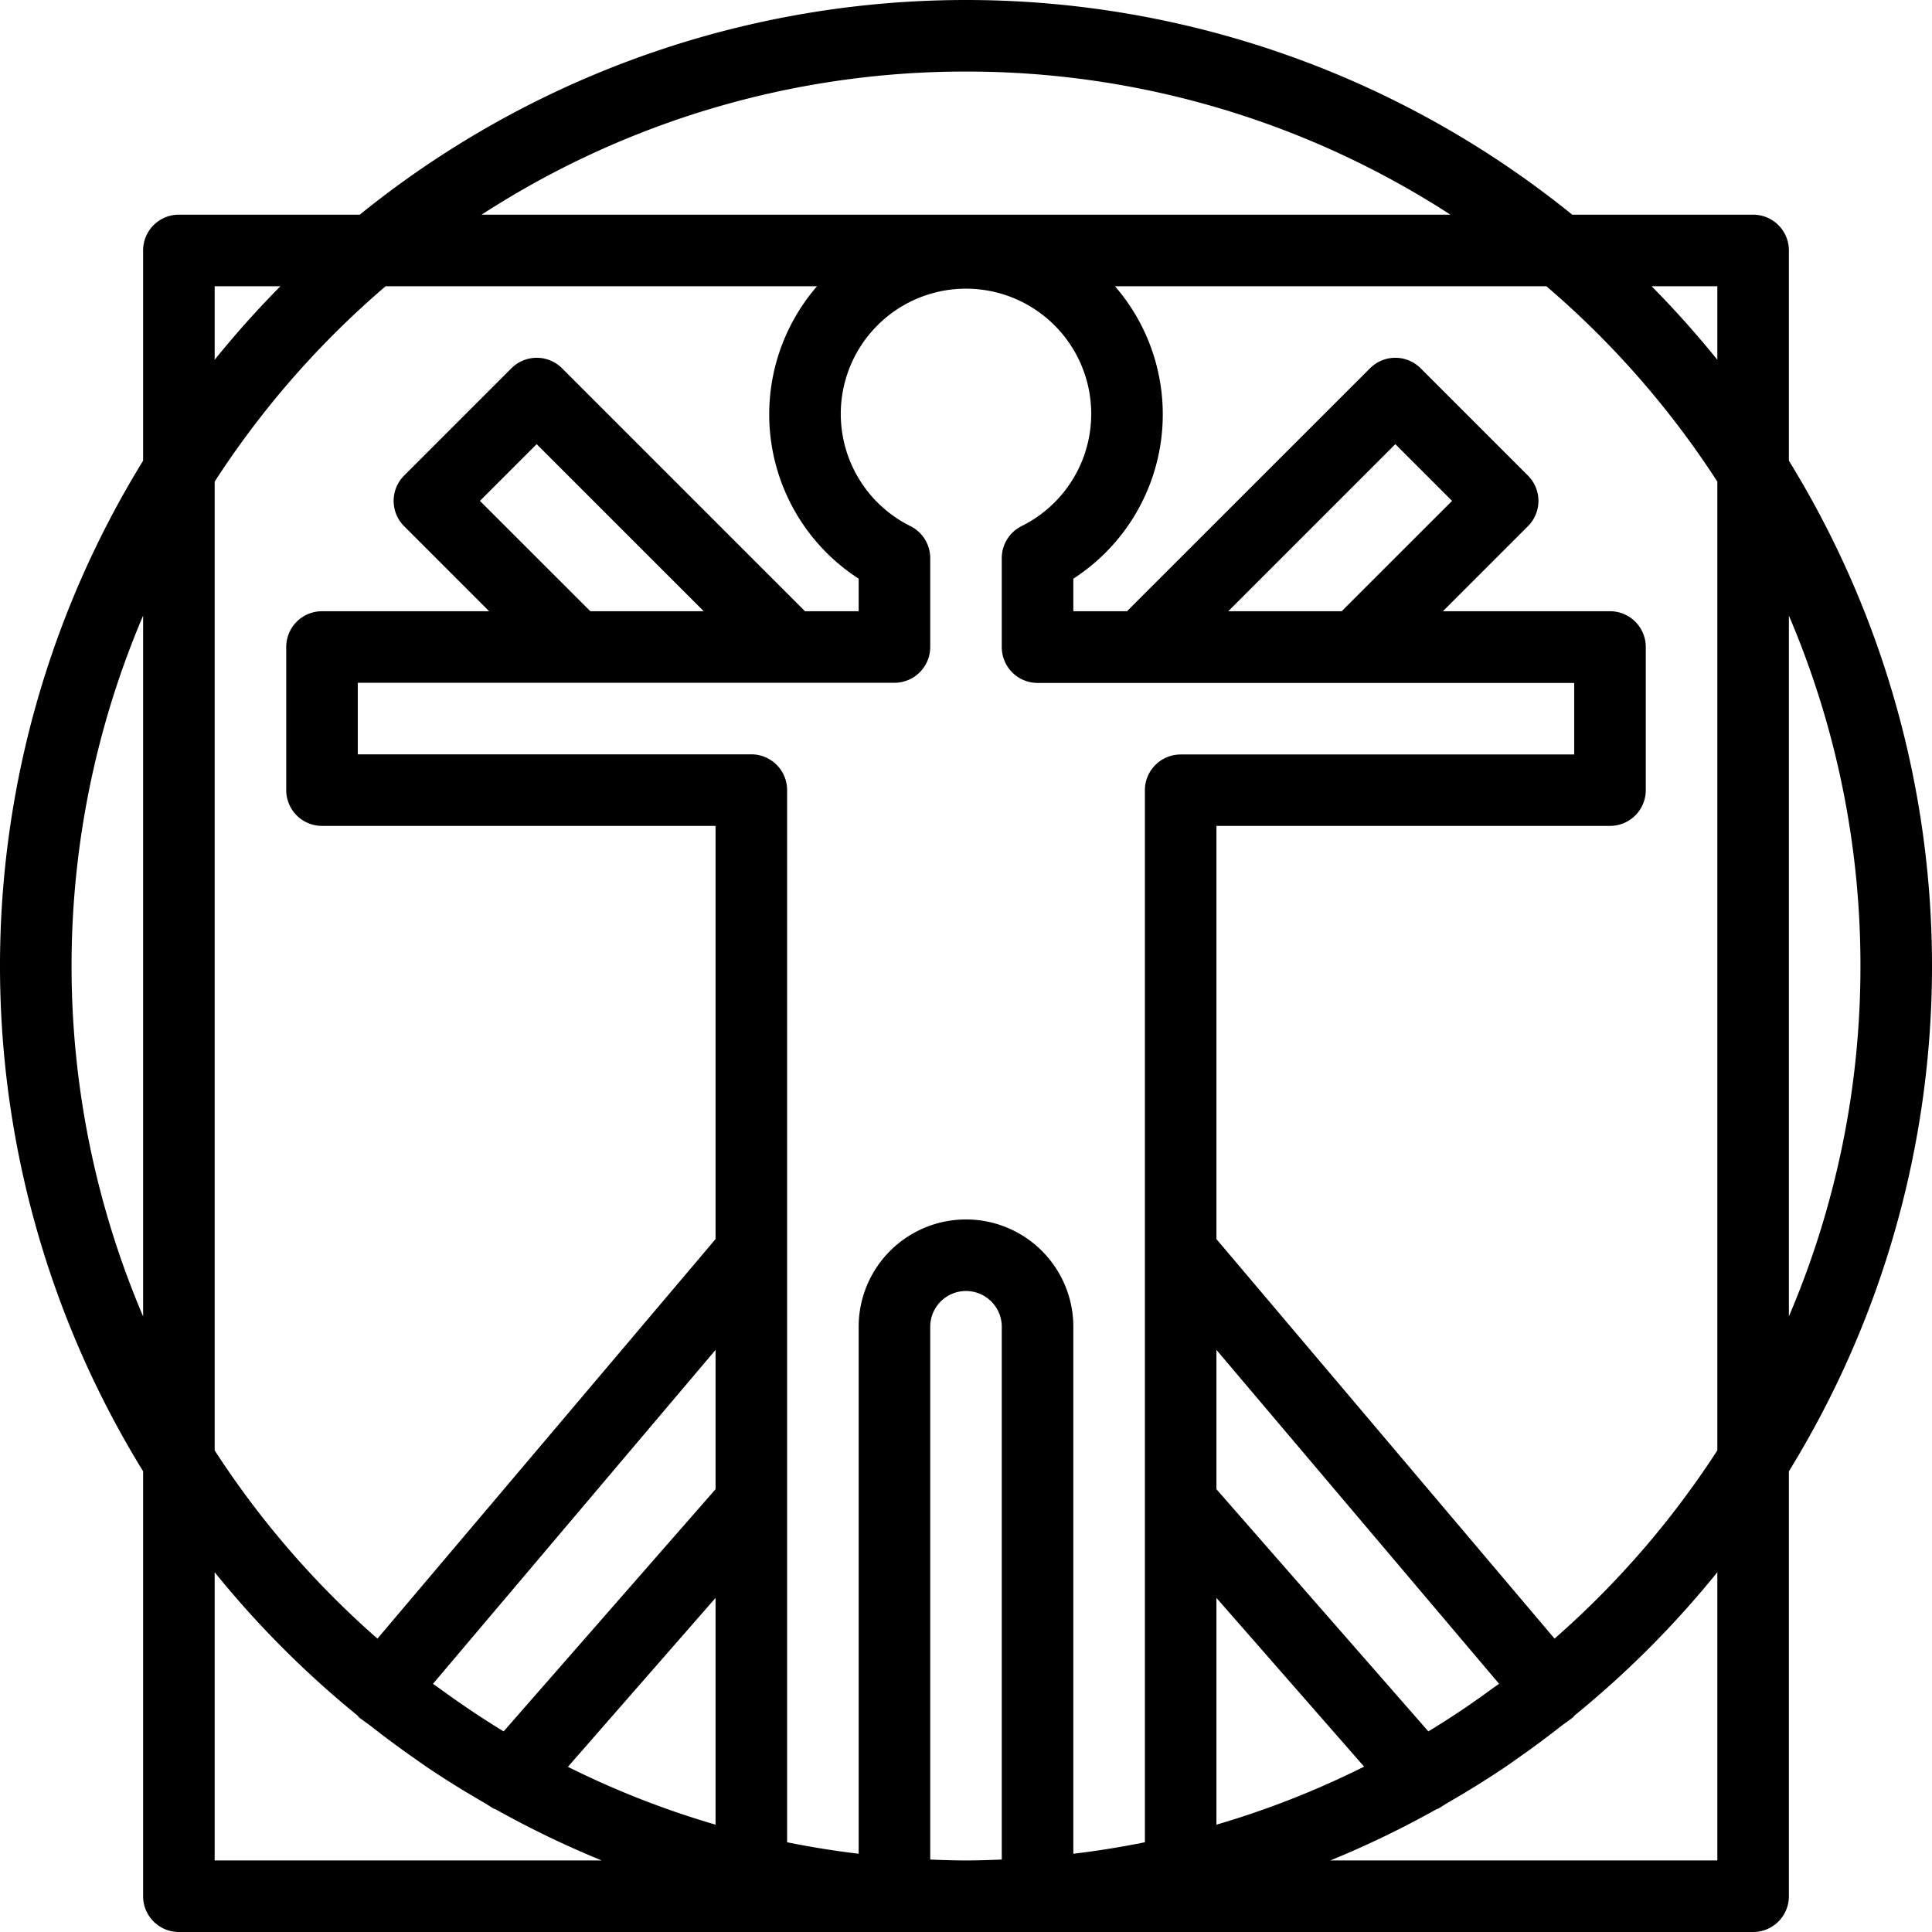 <?xml version="1.0" encoding="UTF-8" standalone="no"?>
<svg
   xmlns:dc="http://purl.org/dc/elements/1.1/"
   xmlns:cc="http://creativecommons.org/ns#"
   xmlns:rdf="http://www.w3.org/1999/02/22-rdf-syntax-ns#"
   xmlns:svg="http://www.w3.org/2000/svg"
   xmlns="http://www.w3.org/2000/svg"
   xmlns:sodipodi="http://sodipodi.sourceforge.net/DTD/sodipodi-0.dtd"
   xmlns:inkscape="http://www.inkscape.org/namespaces/inkscape"
   viewBox="0 0 54 54"
   x="0px"
   y="0px"
   version="1.1"
   id="svg10"
   sodipodi:docname="vitruvian.svg"
   width="54"
   height="54"
   inkscape:version="0.92.4 5da689c313, 2019-01-14">
  <defs
     id="defs14" />
  <sodipodi:namedview
     pagecolor="#ffffff"
     bordercolor="#666666"
     borderopacity="1"
     objecttolerance="10"
     gridtolerance="10"
     guidetolerance="10"
     inkscape:pageopacity="0"
     inkscape:pageshadow="2"
     inkscape:window-width="1920"
     inkscape:window-height="1053"
     id="namedview12"
     showgrid="false"
     fit-margin-top="0"
     fit-margin-left="0"
     fit-margin-right="0"
     fit-margin-bottom="0"
     inkscape:zoom="2.95"
     inkscape:cx="-10.62705"
     inkscape:cy="19"
     inkscape:window-x="0"
     inkscape:window-y="0"
     inkscape:window-maximized="1"
     inkscape:current-layer="svg10" />
  <g
     id="g4"
     transform="translate(-5,-5)">
    <path
       d="M 9,46.123 V 58 a 1,1 0 0 0 1,1 h 44 a 1,1 0 0 0 1,-1 V 46.123 A 26.932,26.932 0 0 0 55,17.877 V 12 A 1,1 0 0 0 54,11 H 48.944 A 26.925,26.925 0 0 0 15.056,11 H 10 a 1,1 0 0 0 -1,1 v 5.877 a 26.932,26.932 0 0 0 0,28.246 z m 2,2.821 a 27.15,27.15 0 0 0 3.993,4.006 c 0.015,0.014 0.022,0.034 0.038,0.047 0.116,0.094 0.242,0.175 0.359,0.266 q 0.583,0.458 1.191,0.882 c 0.153,0.107 0.3,0.214 0.459,0.318 0.485,0.324 0.984,0.63 1.492,0.923 0.088,0.051 0.172,0.111 0.261,0.161 0.021,0.012 0.043,0.016 0.065,0.026 A 26.86,26.86 0 0 0 21.817,57 H 11 Z M 15.779,13 H 27.837 A 5.467,5.467 0 0 0 29,21.174 v 0.91 h -1.5 l -6.791,-6.791 a 1,1 0 0 0 -1.414,0 l -3,3 a 1,1 0 0 0 0,1.414 l 2.377,2.377 H 14 a 1,1 0 0 0 -1,1 v 4 a 1,1 0 0 0 1,1 H 25 V 39.633 L 15.55,50.8 A 25.2,25.2 0 0 1 11,45.539 V 18.461 A 25.172,25.172 0 0 1 15.779,13 Z M 53,18.461 V 45.539 A 25.2,25.2 0 0 1 48.45,50.8 L 39,39.633 V 28.084 h 11 a 1,1 0 0 0 1,-1 v -4 a 1,1 0 0 0 -1,-1 h -4.67 l 2.377,-2.377 a 1,1 0 0 0 0,-1.414 l -3,-3 a 1,1 0 0 0 -1.414,0 L 36.5,22.084 H 35 v -0.91 A 5.467,5.467 0 0 0 36.163,13 H 48.221 A 25.172,25.172 0 0 1 53,18.461 Z m -6.313,33.752 c -0.545,0.4 -1.1,0.775 -1.676,1.126 L 44.923,53.393 39,46.624 V 42.73 l 7.9,9.333 c -0.071,0.051 -0.143,0.099 -0.213,0.15 z m -29.374,0 c -0.07,-0.051 -0.142,-0.1 -0.211,-0.15 L 25,42.73 v 3.894 l -5.923,6.769 -0.088,-0.054 c -0.574,-0.351 -1.131,-0.73 -1.676,-1.126 z M 21.5,22.084 18.414,19 20,17.414 l 4.67,4.67 z m 8.5,2 a 1,1 0 0 0 1,-1 V 20.6 a 1,1 0 0 0 -0.553,-0.895 3.5,3.5 0 1 1 3.106,0 A 1,1 0 0 0 33,20.6 v 2.488 a 1,1 0 0 0 1,1 h 15 v 2 H 38 a 1,1 0 0 0 -1,1 v 29.404 c -0.66,0.133 -1.328,0.241 -2,0.321 V 42.084 a 3,3 0 0 0 -6,0 v 14.729 c -0.672,-0.08 -1.34,-0.188 -2,-0.321 V 27.084 a 1,1 0 0 0 -1,-1 H 15 v -2 z m 9.33,-2 L 44,17.414 45.586,19 42.5,22.084 Z M 25,49.662 V 56 a 24.761,24.761 0 0 1 -4.127,-1.617 z m 6,7.313 V 42.084 a 1,1 0 0 1 2,0 V 56.975 C 32.668,56.988 32.335,57 32,57 31.665,57 31.332,56.988 31,56.975 Z m 8,-7.313 4.127,4.716 A 24.761,24.761 0 0 1 39,56 Z M 53,57 H 42.183 a 26.86,26.86 0 0 0 2.959,-1.427 c 0.022,-0.01 0.044,-0.014 0.065,-0.026 0.089,-0.05 0.173,-0.11 0.261,-0.161 0.508,-0.293 1.007,-0.6 1.492,-0.923 0.155,-0.1 0.306,-0.211 0.459,-0.318 q 0.608,-0.425 1.191,-0.882 c 0.117,-0.091 0.243,-0.172 0.359,-0.266 0.016,-0.013 0.023,-0.033 0.038,-0.047 A 27.15,27.15 0 0 0 53,48.944 Z m 4,-25 a 24.86,24.86 0 0 1 -2,9.793 V 22.207 A 24.86,24.86 0 0 1 57,32 Z M 53,15.056 A 27.37,27.37 0 0 0 51.162,13 H 53 Z M 32,7 a 24.848,24.848 0 0 1 13.539,4 H 18.461 A 24.848,24.848 0 0 1 32,7 Z m -21,6 h 1.838 A 27.37,27.37 0 0 0 11,15.056 Z M 9,41.793 A 24.976,24.976 0 0 1 9,22.207 Z"
       id="path2"
       inkscape:connector-curvature="0" />
  </g>
</svg>
